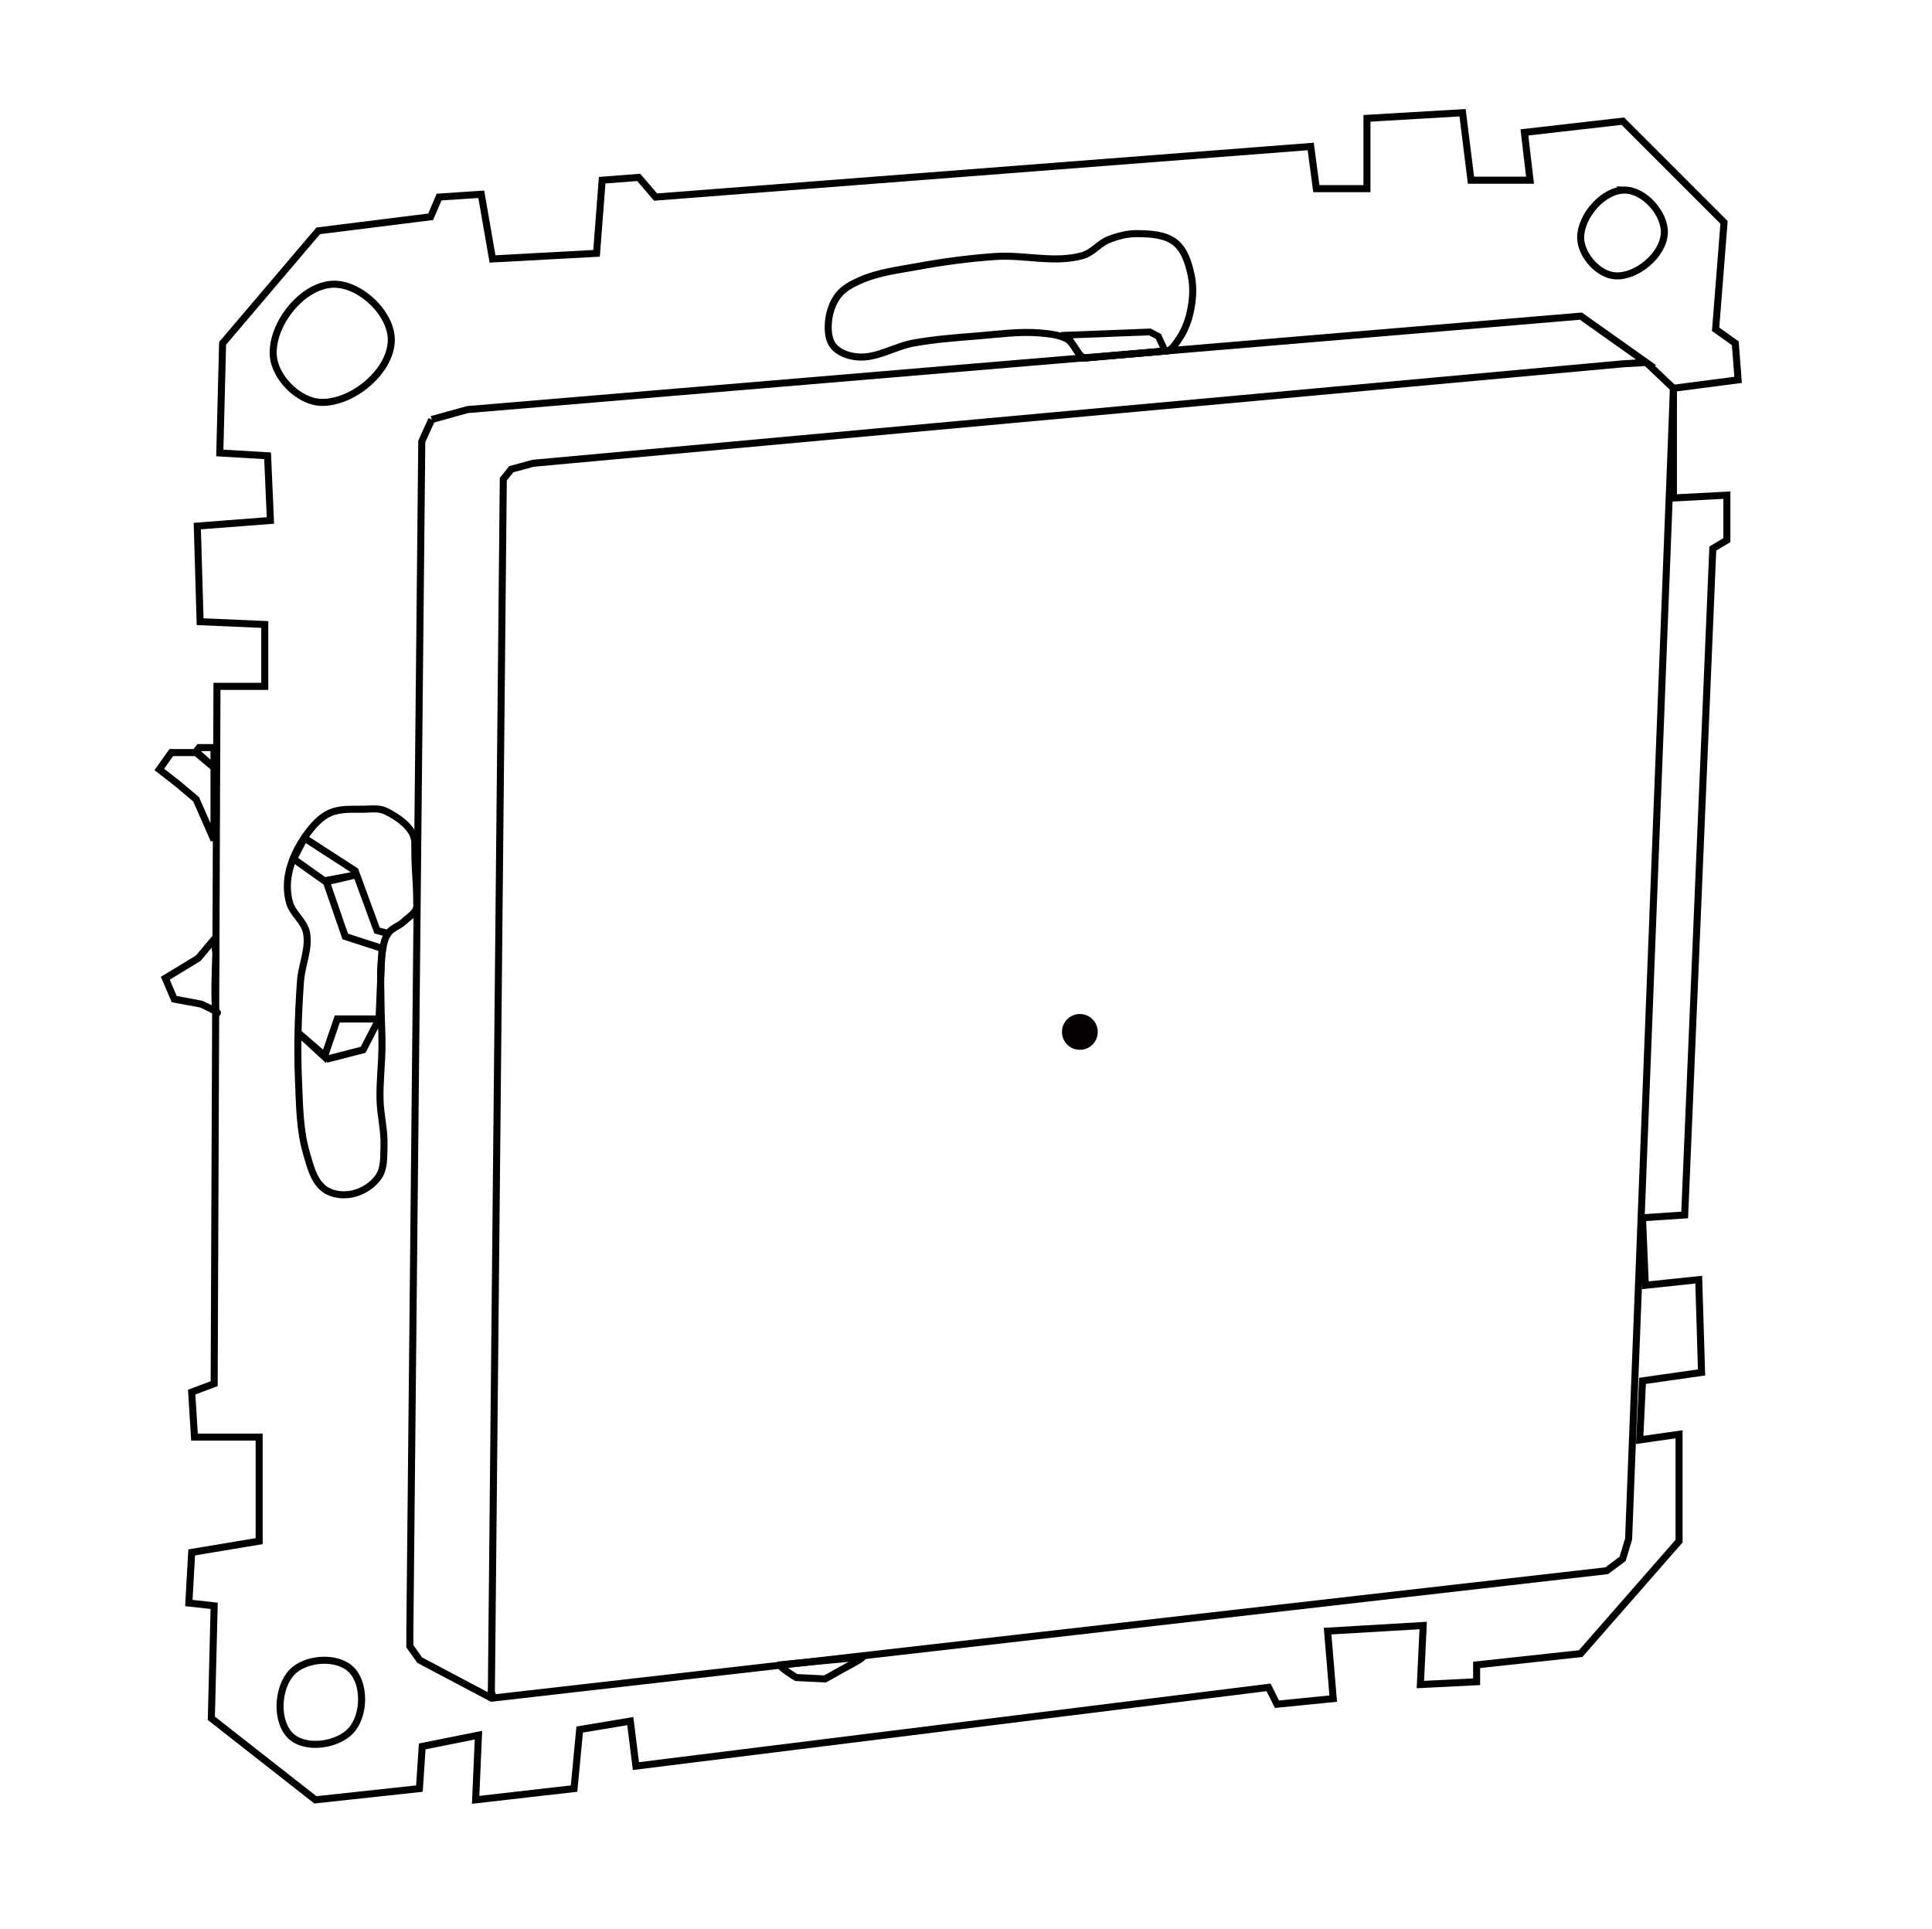 <?xml version="1.0" encoding="UTF-8" standalone="no"?>
<!-- Generator: Adobe Illustrator 22.1.0, SVG Export Plug-In . SVG Version: 6.00 Build 0)  -->

<svg
   xmlns:dc="http://purl.org/dc/elements/1.1/"
   xmlns:cc="http://creativecommons.org/ns#"
   xmlns:rdf="http://www.w3.org/1999/02/22-rdf-syntax-ns#"
   xmlns:svg="http://www.w3.org/2000/svg"
   xmlns="http://www.w3.org/2000/svg"
   xmlns:sodipodi="http://sodipodi.sourceforge.net/DTD/sodipodi-0.dtd"
   xmlns:inkscape="http://www.inkscape.org/namespaces/inkscape"
   version="1.1"
   id="Layer_1"
   x="0px"
   y="0px"
   viewBox="0 0 667 666"
   style="enable-background:new 0 0 667 666;"
   xml:space="preserve"
   sodipodi:docname="icon.svg"
   inkscape:version="0.92.4 (5da689c313, 2019-01-14)"><defs
   id="defs317"><marker
     inkscape:stockid="Arrow1Send"
     orient="auto"
     refY="0"
     refX="0"
     id="Arrow1Send"
     style="overflow:visible"
     inkscape:isstock="true"><path
       inkscape:connector-curvature="0"
       id="path4714"
       d="M 0,0 5,-5 -12.5,0 5,5 Z"
       style="fill:#000000;fill-opacity:1;fill-rule:evenodd;stroke:#000000;stroke-width:1pt;stroke-opacity:1"
       transform="matrix(-0.2,0,0,-0.2,-1.2,0)" /></marker><clipPath
     id="clipPath69-0"><path
       inkscape:connector-curvature="0"
       id="path71-2"
       d="m 409.441,126.252 v -43.63 h 147.796 v 43.63" /></clipPath><clipPath
     id="clipPath101-1"><path
       inkscape:connector-curvature="0"
       id="path103-6"
       d="m 409.441,126.252 v -43.63 h 147.796 v 43.63" /></clipPath></defs><sodipodi:namedview
   pagecolor="#ffffff"
   bordercolor="#666666"
   borderopacity="1"
   objecttolerance="10"
   gridtolerance="10"
   guidetolerance="10"
   inkscape:pageopacity="0"
   inkscape:pageshadow="2"
   inkscape:window-width="1680"
   inkscape:window-height="987"
   id="namedview315"
   showgrid="false"
   inkscape:zoom="0.35435435"
   inkscape:cx="333.5"
   inkscape:cy="333"
   inkscape:window-x="1672"
   inkscape:window-y="-8"
   inkscape:window-maximized="1"
   inkscape:current-layer="Layer_1" />
<style
   type="text/css"
   id="style2">
	.st0{fill:none;stroke:#000000;stroke-width:2;stroke-linecap:round;stroke-linejoin:round;stroke-miterlimit:10;}
</style>

<path
   inkscape:connector-curvature="0"
   id="path935"
   d="m 148.684,74.836 -38.828,4.854 -33.004,38.828 -0.971,37.858 16.502,0.971 0.971,22.326 -25.239,1.941 0.971,33.004 22.326,0.971 v 21.356 H 74.91 l -0.971,240.736 -7.766,2.912 0.971,15.531 h 22.326 v 35.916 l -23.297,3.883 -0.971,17.473 8.736,0.971 -0.971,38.828 35.916,28.151 35.916,-3.883 0.971,-14.561 19.414,-3.883 -0.971,22.326 33.975,-3.883 1.941,-20.385 17.473,-2.912 1.941,15.531 218.41,-27.18 2.912,5.824 19.414,-1.941 -1.941,-23.297 33.004,-1.941 -0.971,20.385 19.414,-0.971 v -5.824 l 35.916,-3.883 33.975,-38.828 v -36.887 l -13.59,1.941 0.971,-20.385 20.385,-2.912 -0.971,-32.033 -18.443,1.941 -0.971,-23.297 14.561,-0.971 9.707,-230.059 4.854,-2.912 v -15.531 l -18.444,0.971 v -37.858 l 22.326,-2.912 -0.971,-12.619 -6.795,-4.854 2.912,-36.887 -34.946,-34.946 -33.975,3.883 1.941,16.502 h -20.385 l -2.912,-23.297 -33.004,1.941 v 24.268 h -17.473 l -1.941,-14.561 -226.176,17.473 -5.824,-6.795 -12.619,0.971 -1.941,25.239 -35.916,1.941 -3.883,-22.326 -14.561,0.971 z"
   style="fill:none;stroke:#000000;stroke-width:2.43px;stroke-linecap:butt;stroke-linejoin:miter;stroke-opacity:1" /><path
   inkscape:connector-curvature="0"
   id="path937"
   d="m 114.709,98.133 c -10.548,0.587 -20.843,13.713 -20.385,24.268 0.337,7.772 8.727,16.254 16.502,16.502 10.77,0.343 24.056,-10.582 24.268,-21.356 0.185,-9.382 -11.016,-19.935 -20.385,-19.414 z"
   style="fill:none;stroke:#000000;stroke-width:2.43px;stroke-linecap:butt;stroke-linejoin:miter;stroke-opacity:1" /><path
   inkscape:connector-curvature="0"
   id="path939"
   d="m 100.825,577.259 c 4.694,-4.862 15.331,-5.666 20.249,-1.03 5.119,4.826 4.874,15.873 0.172,21.107 -4.648,5.174 -15.645,6.768 -20.764,2.059 -5.431,-4.996 -4.782,-16.827 0.343,-22.136 z"
   style="fill:none;stroke:#000000;stroke-width:2.43px;stroke-linecap:butt;stroke-linejoin:miter;stroke-opacity:1" /><path
   inkscape:connector-curvature="0"
   id="path941"
   d="m 560.994,65.615 c -7.439,-0.075 -15.189,8.821 -15.289,16.259 -0.08,5.958 5.946,12.947 11.891,13.347 7.441,0.501 16.512,-7.118 16.987,-14.561 0.431,-6.745 -6.832,-14.978 -13.59,-15.046 z"
   style="fill:none;stroke:#000000;stroke-width:2.43px;stroke-linecap:butt;stroke-linejoin:miter;stroke-opacity:1" /><path
   inkscape:connector-curvature="0"
   id="path943"
   d="m 373.84,88.202 c 3.355,-0.97 5.677,-4.203 8.923,-5.491 3.149,-1.25 6.565,-2.108 9.953,-2.059 4.467,0.064 9.556,0.294 13.042,3.089 3.273,2.625 4.607,7.224 5.491,11.326 0.892,4.139 0.564,8.562 -0.343,12.698 -0.747,3.404 -2.102,6.767 -4.118,9.61 -1.077,1.519 -2.263,3.613 -4.118,3.775 -27.456,2.402 0,0 -27.456,2.402 -3.144,0.275 -4.084,-5.026 -6.864,-6.521 -2.689,-1.445 -5.883,-1.784 -8.923,-2.059 -7.413,-0.672 -14.887,0.447 -22.308,1.03 -7.229,0.568 -14.482,1.134 -21.622,2.402 -6.611,1.174 -12.878,5.438 -19.562,4.805 -3.007,-0.285 -6.343,-1.422 -8.237,-3.775 -1.688,-2.098 -1.889,-5.207 -1.716,-7.894 0.219,-3.394 1.353,-6.918 3.432,-9.61 1.862,-2.411 4.766,-3.912 7.55,-5.148 6.239,-2.769 13.193,-3.568 19.906,-4.805 8.847,-1.63 17.795,-2.808 26.769,-3.432 10.044,-0.699 20.53,2.454 30.201,-0.343 z"
   style="fill:none;stroke:#000000;stroke-width:2.43px;stroke-linecap:butt;stroke-linejoin:miter;stroke-opacity:1" /><path
   inkscape:connector-curvature="0"
   id="path945"
   d="m 368.244,115.7 28.746,-1.106 2.923,1.548 1.949,4.201 0.244,0.884 -28.502,2.432 z"
   style="fill:none;stroke:#000000;stroke-width:2.324px;stroke-linecap:butt;stroke-linejoin:miter;stroke-opacity:1" /><path
   inkscape:connector-curvature="0"
   id="path947"
   d="m 149.045,144.829 12.355,-3.432 384.382,-32.261 22.561,15.988 -8.146,0.485 -376.145,34.32 -7.55,2.059 -2.746,3.432 -4.118,418.702 0.686,2.059 384.382,-43.929 5.491,-4.118 2.059,-6.864 15.483,-397.221 -9.396,-8.925"
   style="fill:none;stroke:#000000;stroke-width:2.43px;stroke-linecap:butt;stroke-linejoin:miter;stroke-opacity:1" /><path
   inkscape:connector-curvature="0"
   d="m 372.829,350.062 a 6.178,6.178 0 0 1 6.159,6.196 6.178,6.178 0 0 1 -6.196,6.159 6.178,6.178 0 0 1 -6.159,-6.196 6.178,6.178 0 0 1 6.195,-6.16 l -0.017,6.178 z"
   id="path949"
   style="fill:#060000;fill-opacity:1;fill-rule:evenodd;stroke-width:2.43" /><path
   inkscape:connector-curvature="0"
   id="path951"
   d="m 149.045,144.829 -3.432,7.55 -4.118,411.152 v 4.805 l 3.432,4.805 23.852,12.613 0.858,-1.63"
   style="fill:none;stroke:#000000;stroke-width:2.43px;stroke-linecap:butt;stroke-linejoin:miter;stroke-opacity:1" /><path
   inkscape:connector-curvature="0"
   id="path953"
   d="m 269.295,574.753 c 0,0.971 5.582,4.368 5.582,4.368 l 9.95,0.485 6.552,-3.64 c 0,0 7.28,-3.883 6.31,-3.883 -0.971,0 -28.393,2.669 -28.393,2.669 z"
   style="fill:none;stroke:#000000;stroke-width:2.43px;stroke-linecap:butt;stroke-linejoin:miter;stroke-opacity:1" /><path
   inkscape:connector-curvature="0"
   id="path955"
   d="m 133.944,322.263 c 1.297,-1.885 3.842,-2.532 5.491,-4.118 1.7,-1.635 4.482,-3.133 4.462,-5.491 -0.098,-11.294 -0.731,-10.817 -0.686,-21.622 0.019,-4.94 -5.527,-8.786 -9.953,-10.982 -2.366,-1.174 -5.253,-0.727 -7.894,-0.686 -3.916,0.059 -8.126,-0.298 -11.669,1.373 -3.44,1.622 -6.047,4.785 -8.237,7.894 -2.743,3.893 -4.92,8.368 -5.834,13.042 -0.637,3.258 -0.558,6.758 0.343,9.953 1.071,3.796 5.063,6.427 5.834,10.296 1.105,5.538 -1.659,11.183 -2.059,16.817 -0.811,11.413 -1.196,22.889 -0.686,34.32 0.374,8.393 0.372,16.995 2.746,25.053 1.301,4.417 2.49,9.598 6.178,12.355 2.606,1.948 6.424,2.38 9.61,1.716 3.634,-0.758 7.251,-3.06 9.266,-6.178 1.889,-2.922 1.576,-6.819 1.716,-10.296 0.216,-5.392 -1.244,-10.736 -1.373,-16.13 -0.148,-6.18 0.644,-12.351 0.686,-18.533 0.034,-4.92 -0.336,-9.837 -0.343,-14.758 -0.007,-5.607 -0.491,-11.272 0.343,-16.817 0.372,-2.471 0.643,-5.149 2.059,-7.207 z"
   style="fill:none;stroke:#000000;stroke-width:2.43px;stroke-linecap:butt;stroke-linejoin:miter;stroke-opacity:1" /><path
   inkscape:connector-curvature="0"
   id="path957"
   d="m 73.884,258.085 h -5.148 l -1.03,1.373 6.521,5.834 -6.521,-5.491 h -8.58 l -4.118,5.834 6.178,4.805 6.521,5.491 6.178,14.071 v -25.053 z"
   style="fill:none;stroke:#000000;stroke-width:2.43px;stroke-linecap:butt;stroke-linejoin:miter;stroke-opacity:1" /><path
   inkscape:connector-curvature="0"
   id="path959"
   d="m 73.884,324.322 -5.491,6.521 -11.326,6.864 3.089,7.207 9.266,1.716 c 0,0 6.864,3.089 5.491,3.089 -1.373,0 -0.343,-20.592 -0.343,-20.592 z"
   style="fill:none;stroke:#000000;stroke-width:2.43px;stroke-linecap:butt;stroke-linejoin:miter;stroke-opacity:1" /><path
   inkscape:connector-curvature="0"
   id="path961"
   d="m 133.944,322.263 -3.775,-1.03 -7.55,-20.592 -17.503,-11.326 -3.775,7.207 10.639,7.55 10.982,-2.059 -10.296,2.402 6.521,18.876 12.698,4.118 -1.03,24.367 h -14.414 l -4.462,13.042 -8.58,-7.894 9.953,8.58 12.012,-3.089 5.491,-10.639"
   style="fill:none;stroke:#000000;stroke-width:2.43px;stroke-linecap:butt;stroke-linejoin:miter;stroke-opacity:1" /></svg>